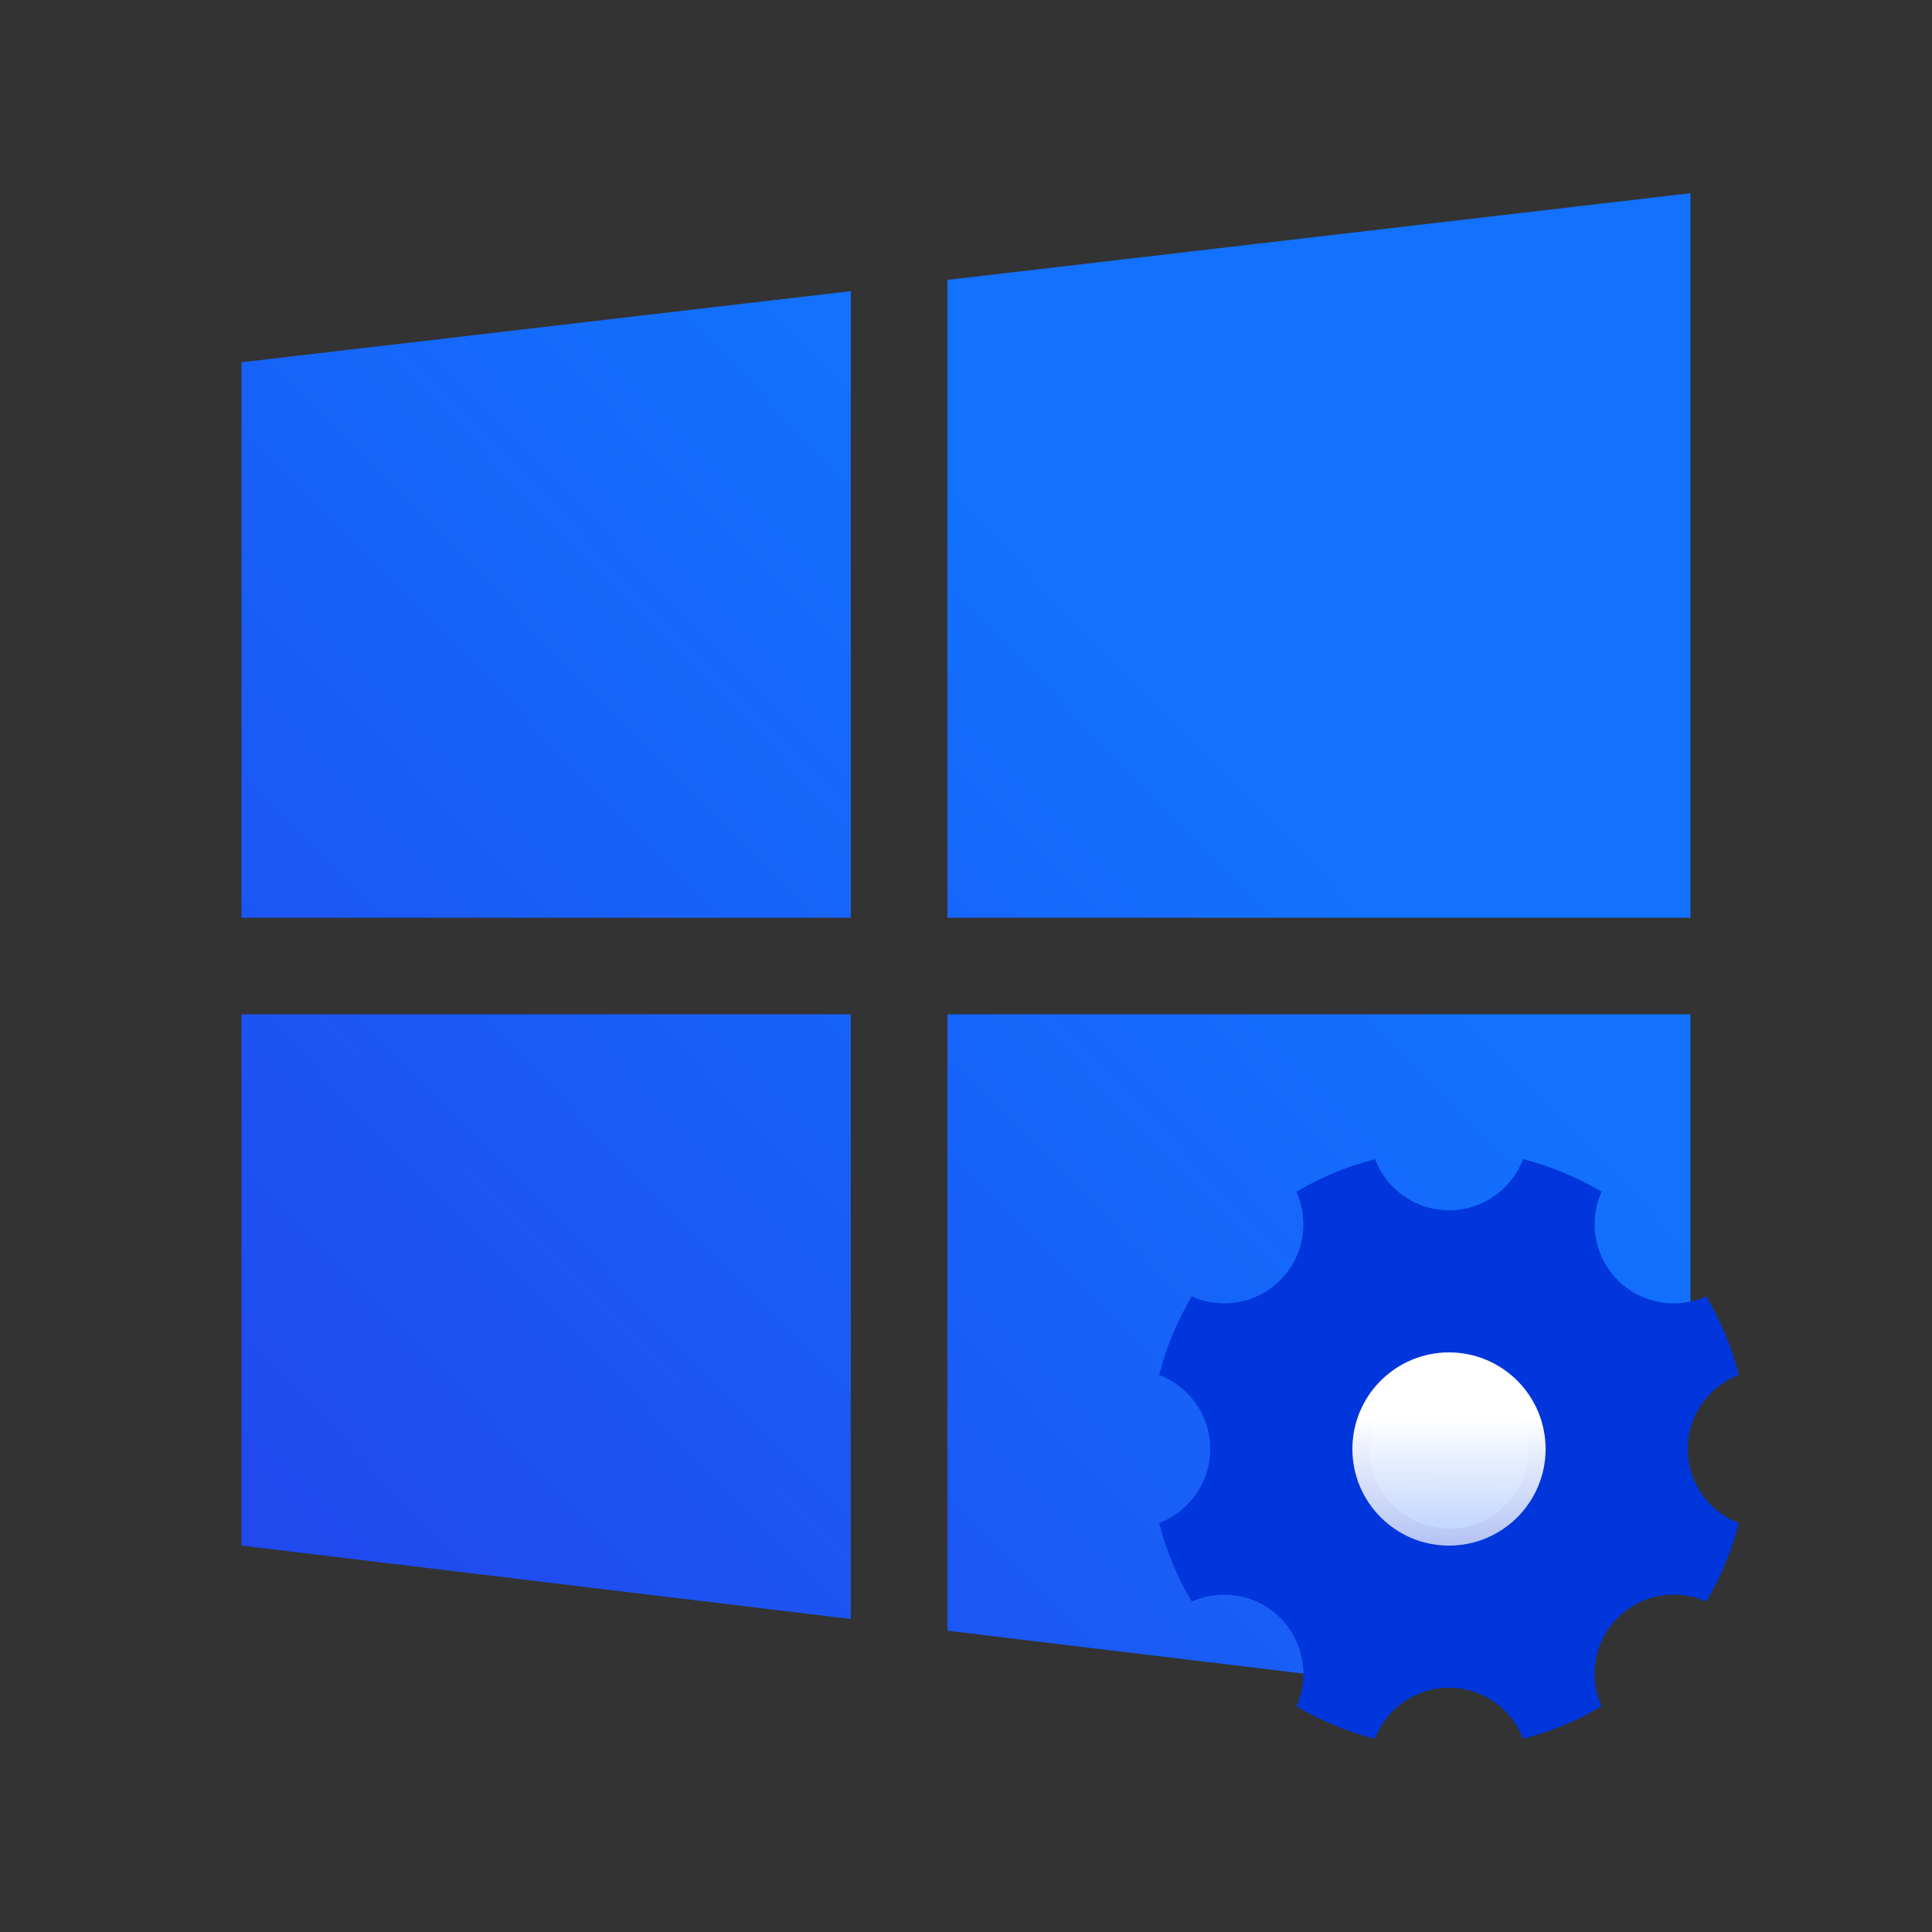 <svg width="40" height="40" viewBox="0 0 40 40" fill="none" xmlns="http://www.w3.org/2000/svg">
<rect x="0" y="0" width="40" height="40" fill="#333333" stroke="none"/>
<path fill-rule="evenodd" clip-rule="evenodd" d="M17.615 33.52L17.615 21H5V32L17.615 33.52ZM19.615 33.762L28.282 34.806C31.855 35.237 35 32.448 35 28.849V21H19.615L19.615 33.762ZM35 19V4L19.615 5.795V19H35ZM17.615 6.028L5 7.5V19H17.615V6.028Z" fill="url(#paint0_linear)"/>
<path d="M33.495 33.495C33.991 32.998 34.723 32.889 35.327 33.158C35.632 32.645 35.856 32.099 36 31.534C35.382 31.297 34.943 30.702 34.943 30C34.943 29.299 35.384 28.704 36.001 28.467C35.856 27.901 35.632 27.355 35.327 26.842C34.722 27.11 33.99 27.001 33.495 26.506C32.998 26.009 32.889 25.277 33.158 24.673C32.645 24.368 32.099 24.144 31.534 24C31.297 24.618 30.702 25.058 30.001 25.058C29.3 25.058 28.704 24.617 28.467 24.001C27.901 24.144 27.355 24.368 26.842 24.673C27.11 25.278 27.001 26.01 26.506 26.506C26.009 27.002 25.277 27.111 24.673 26.842C24.368 27.355 24.144 27.901 24 28.466C24.618 28.704 25.058 29.298 25.057 30C25.057 30.701 24.616 31.297 23.999 31.533C24.144 32.099 24.368 32.645 24.673 33.158C25.278 32.89 26.01 32.999 26.506 33.495C27.002 33.991 27.111 34.723 26.842 35.327C27.355 35.632 27.901 35.856 28.466 36C28.703 35.382 29.298 34.943 29.999 34.943C30.7 34.943 31.296 35.383 31.533 35.999C32.099 35.856 32.645 35.632 33.158 35.327C32.889 34.723 32.998 33.991 33.495 33.495ZM28.835 31.165C28.192 30.522 28.192 29.478 28.835 28.835C29.478 28.192 30.522 28.192 31.165 28.835C31.808 29.478 31.808 30.522 31.165 31.165C30.522 31.808 29.478 31.808 28.835 31.165Z" fill="#0036DB"/>
<circle cx="30" cy="30" r="2" fill="url(#paint1_linear)"/>
<defs>
<linearGradient id="paint0_linear" x1="5" y1="30.834" x2="23.021" y2="13.267" gradientUnits="userSpaceOnUse">
<stop stop-color="#2049EE"/>
<stop offset="1" stop-color="#1271FF"/>
</linearGradient>
<linearGradient id="paint1_linear" x1="30" y1="28" x2="30" y2="32" gradientUnits="userSpaceOnUse">
<stop offset="0.333" stop-color="white"/>
<stop offset="1" stop-color="white" stop-opacity="0.7"/>
</linearGradient>
</defs>
</svg>
